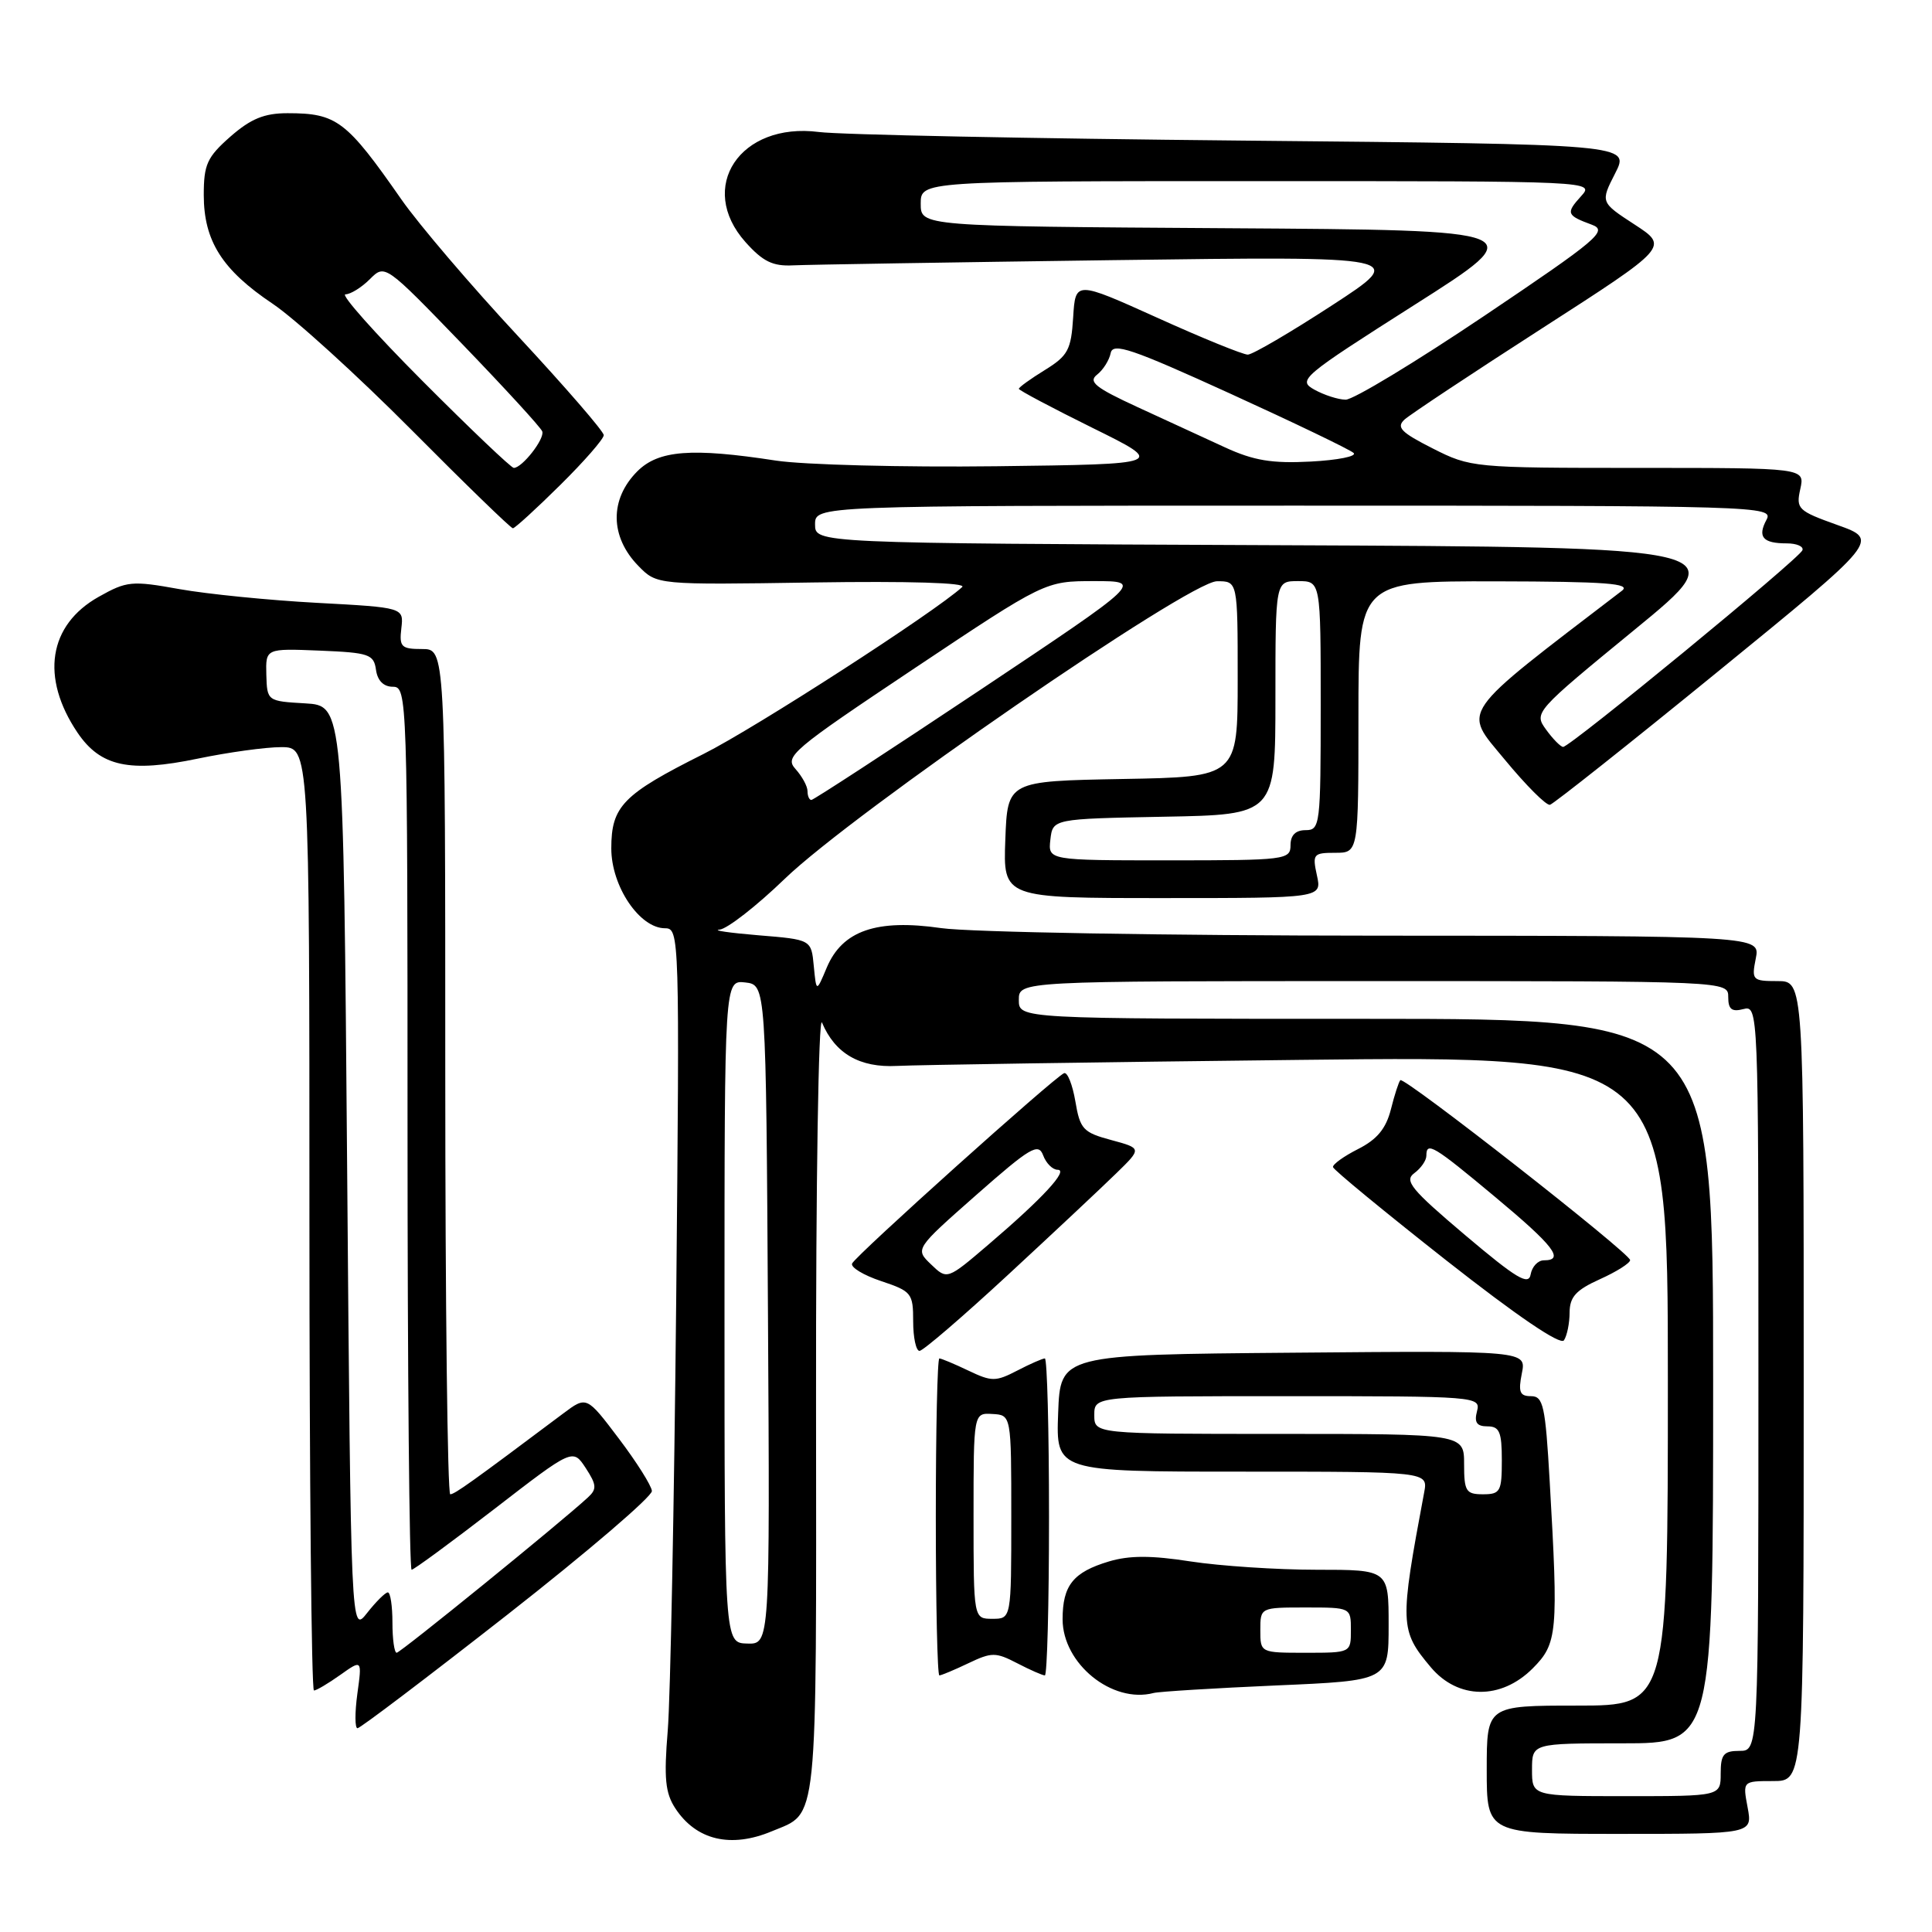 <?xml version="1.0" encoding="UTF-8" standalone="no"?>
<!DOCTYPE svg PUBLIC "-//W3C//DTD SVG 1.1//EN" "http://www.w3.org/Graphics/SVG/1.1/DTD/svg11.dtd" >
<svg xmlns="http://www.w3.org/2000/svg" xmlns:xlink="http://www.w3.org/1999/xlink" version="1.1" viewBox="0 0 256 256">
 <g >
 <path fill="currentColor"
d=" M 102.28 242.65 C 108.45 240.08 108.17 242.83 108.13 185.80 C 108.10 156.73 108.46 134.39 108.92 135.50 C 110.65 139.61 113.93 141.50 118.85 141.24 C 121.41 141.11 145.44 140.74 172.25 140.44 C 221.00 139.88 221.00 139.88 221.00 182.94 C 221.00 226.00 221.00 226.00 209.00 226.00 C 197.00 226.00 197.00 226.00 197.00 234.50 C 197.00 243.00 197.00 243.00 214.61 243.00 C 232.22 243.00 232.22 243.00 231.57 239.50 C 230.91 236.00 230.91 236.00 234.95 236.00 C 239.00 236.00 239.00 236.00 239.00 183.00 C 239.00 130.00 239.00 130.00 235.53 130.00 C 232.20 130.00 232.08 129.87 232.65 127.00 C 233.25 124.00 233.25 124.00 182.38 123.98 C 154.39 123.97 128.45 123.52 124.72 122.98 C 116.15 121.74 111.62 123.31 109.55 128.21 C 108.17 131.50 108.17 131.50 107.83 128.00 C 107.50 124.50 107.50 124.50 100.50 123.93 C 96.65 123.61 94.33 123.27 95.35 123.18 C 96.36 123.08 100.24 120.06 103.96 116.47 C 113.06 107.68 157.55 77.04 161.25 77.02 C 164.00 77.00 164.00 77.00 164.00 89.97 C 164.00 102.95 164.00 102.95 148.75 103.22 C 133.50 103.50 133.50 103.50 133.21 111.25 C 132.92 119.00 132.92 119.00 154.04 119.00 C 175.16 119.00 175.16 119.00 174.50 116.00 C 173.88 113.17 174.02 113.00 176.92 113.00 C 180.00 113.00 180.00 113.00 180.00 95.00 C 180.00 77.00 180.00 77.00 198.25 77.03 C 212.81 77.06 216.18 77.31 214.91 78.28 C 192.97 95.07 193.80 93.89 199.36 100.62 C 202.19 104.05 204.89 106.76 205.38 106.64 C 205.86 106.51 215.88 98.57 227.64 88.98 C 249.02 71.55 249.02 71.55 243.48 69.57 C 238.23 67.69 237.96 67.44 238.55 64.79 C 239.16 62.00 239.16 62.00 217.05 62.00 C 195.25 62.00 194.86 61.96 189.84 59.42 C 185.62 57.28 184.98 56.62 186.12 55.58 C 186.88 54.90 195.06 49.47 204.31 43.52 C 221.12 32.70 221.12 32.70 216.59 29.75 C 212.06 26.80 212.06 26.80 214.02 22.96 C 215.98 19.12 215.98 19.12 164.74 18.63 C 136.56 18.36 111.25 17.85 108.50 17.49 C 98.06 16.15 92.29 24.82 98.79 32.09 C 101.09 34.66 102.40 35.30 105.10 35.16 C 106.97 35.07 126.05 34.76 147.50 34.47 C 186.50 33.95 186.50 33.95 176.50 40.46 C 171.00 44.04 165.98 46.98 165.34 46.99 C 164.70 46.99 159.30 44.80 153.34 42.10 C 142.50 37.21 142.50 37.21 142.20 42.05 C 141.93 46.36 141.51 47.14 138.45 49.03 C 136.55 50.20 135.00 51.32 135.00 51.52 C 135.00 51.71 139.39 54.04 144.75 56.69 C 154.50 61.50 154.50 61.50 132.00 61.78 C 119.62 61.93 106.49 61.59 102.81 61.03 C 91.63 59.31 87.26 59.65 84.45 62.45 C 80.75 66.16 80.81 71.13 84.60 75.00 C 87.05 77.50 87.05 77.50 107.77 77.18 C 120.42 76.99 128.11 77.22 127.50 77.78 C 123.90 81.09 100.07 96.47 93.23 99.90 C 82.53 105.26 81.00 106.82 81.00 112.42 C 81.00 117.44 84.75 123.00 88.12 123.00 C 90.03 123.00 90.06 123.95 89.60 172.25 C 89.33 199.34 88.83 225.01 88.48 229.30 C 87.96 235.62 88.15 237.58 89.48 239.61 C 92.25 243.84 96.84 244.93 102.28 242.65 Z  M 67.26 213.93 C 77.84 205.64 86.45 198.27 86.38 197.56 C 86.32 196.85 84.35 193.72 82.00 190.62 C 77.73 184.97 77.73 184.97 74.62 187.30 C 62.46 196.42 60.24 198.00 59.66 198.00 C 59.30 198.00 59.00 172.80 59.00 142.00 C 59.00 86.00 59.00 86.00 55.93 86.00 C 53.17 86.00 52.89 85.72 53.18 83.25 C 53.50 80.50 53.50 80.50 42.00 79.88 C 35.67 79.54 27.47 78.72 23.77 78.06 C 17.45 76.92 16.80 76.99 13.08 79.08 C 6.42 82.82 5.34 89.76 10.27 97.08 C 13.32 101.58 17.15 102.41 26.22 100.52 C 30.22 99.69 35.19 99.00 37.25 99.00 C 41.00 99.00 41.00 99.00 41.00 161.50 C 41.00 195.88 41.27 224.00 41.60 224.00 C 41.92 224.00 43.49 223.07 45.08 221.94 C 47.98 219.88 47.98 219.88 47.35 224.44 C 47.01 226.95 47.02 229.00 47.37 229.00 C 47.73 229.00 56.67 222.22 67.26 213.93 Z  M 169.11 223.33 C 184.00 222.69 184.00 222.69 184.00 215.34 C 184.00 208.00 184.00 208.00 174.44 208.00 C 169.18 208.00 161.68 207.50 157.76 206.90 C 152.56 206.09 149.65 206.09 146.94 206.90 C 142.20 208.32 140.80 210.07 140.80 214.56 C 140.80 220.45 147.37 225.77 152.86 224.33 C 153.61 224.14 160.92 223.69 169.11 223.33 Z  M 203.08 221.08 C 206.38 217.77 206.50 216.40 205.34 196.25 C 204.77 186.27 204.49 185.00 202.87 185.00 C 201.38 185.00 201.16 184.46 201.65 181.99 C 202.26 178.97 202.26 178.97 171.38 179.24 C 140.50 179.50 140.50 179.50 140.21 187.25 C 139.92 195.00 139.92 195.00 164.57 195.00 C 189.23 195.00 189.23 195.00 188.71 197.75 C 185.44 215.21 185.47 216.02 189.59 220.92 C 193.19 225.20 198.89 225.27 203.08 221.08 Z  M 128.31 220.39 C 131.41 218.91 131.93 218.91 134.79 220.39 C 136.50 221.28 138.15 222.00 138.45 222.00 C 138.75 222.00 139.00 212.55 139.00 201.00 C 139.00 189.45 138.75 180.00 138.45 180.00 C 138.15 180.00 136.50 180.72 134.79 181.61 C 131.93 183.09 131.41 183.09 128.31 181.61 C 126.45 180.72 124.72 180.00 124.47 180.00 C 124.21 180.00 124.00 189.45 124.00 201.00 C 124.00 212.55 124.21 222.00 124.47 222.00 C 124.72 222.00 126.45 221.28 128.31 220.39 Z  M 133.59 168.90 C 139.59 163.35 146.03 157.31 147.90 155.48 C 151.31 152.16 151.31 152.16 147.24 151.06 C 143.52 150.06 143.11 149.62 142.49 145.93 C 142.11 143.71 141.44 142.03 141.00 142.20 C 139.79 142.65 113.39 166.35 112.91 167.42 C 112.68 167.92 114.41 168.97 116.75 169.75 C 120.79 171.10 121.00 171.36 121.00 175.08 C 121.00 177.24 121.38 179.00 121.84 179.00 C 122.30 179.00 127.58 174.46 133.59 168.90 Z  M 207.98 173.90 C 208.00 171.84 208.83 170.93 212.00 169.50 C 214.20 168.51 216.00 167.37 216.00 166.97 C 216.00 166.07 186.05 142.61 185.55 143.13 C 185.35 143.33 184.78 145.07 184.30 147.00 C 183.65 149.55 182.47 150.98 179.96 152.25 C 178.06 153.21 176.56 154.29 176.63 154.65 C 176.70 155.01 183.45 160.56 191.63 167.00 C 201.02 174.38 206.77 178.29 207.23 177.60 C 207.64 176.99 207.98 175.33 207.98 173.90 Z  M 74.22 64.28 C 77.40 61.14 80.00 58.16 80.00 57.66 C 80.00 57.16 74.90 51.28 68.68 44.58 C 62.45 37.89 55.49 29.73 53.21 26.46 C 45.89 15.96 44.63 15.00 38.10 15.00 C 35.02 15.00 33.24 15.73 30.53 18.10 C 27.44 20.82 27.00 21.78 27.00 25.85 C 27.01 31.93 29.43 35.76 36.13 40.25 C 39.08 42.23 47.34 49.74 54.49 56.93 C 61.63 64.12 67.69 70.00 67.96 70.00 C 68.22 70.00 71.04 67.43 74.22 64.28 Z  M 203.00 234.50 C 203.00 231.00 203.00 231.00 215.00 231.00 C 227.00 231.00 227.00 231.00 227.00 183.00 C 227.00 135.00 227.00 135.00 181.00 135.00 C 135.00 135.00 135.00 135.00 135.00 132.50 C 135.00 130.00 135.00 130.00 182.00 130.00 C 229.00 130.00 229.00 130.00 229.00 132.12 C 229.00 133.74 229.47 134.11 231.00 133.71 C 232.98 133.19 233.00 133.68 233.00 182.59 C 233.00 232.00 233.00 232.00 230.50 232.00 C 228.39 232.00 228.00 232.47 228.00 235.00 C 228.00 238.00 228.00 238.00 215.50 238.00 C 203.00 238.00 203.00 238.00 203.00 234.50 Z  M 96.00 173.78 C 96.00 129.87 96.00 129.87 98.75 130.18 C 101.50 130.50 101.50 130.50 101.76 174.18 C 102.02 217.87 102.02 217.87 99.01 217.78 C 96.00 217.70 96.00 217.70 96.00 173.78 Z  M 139.18 111.25 C 139.50 108.50 139.50 108.50 154.25 108.22 C 169.00 107.95 169.00 107.95 169.00 92.47 C 169.00 77.00 169.00 77.00 172.00 77.00 C 175.00 77.00 175.00 77.00 175.00 93.50 C 175.00 109.33 174.92 110.00 173.00 110.00 C 171.67 110.00 171.00 110.67 171.00 112.00 C 171.00 113.92 170.33 114.00 154.93 114.00 C 138.87 114.00 138.87 114.00 139.18 111.25 Z  M 107.00 104.83 C 107.00 104.18 106.28 102.87 105.41 101.90 C 103.92 100.25 104.91 99.41 121.15 88.57 C 138.49 77.00 138.49 77.00 144.99 77.00 C 151.49 77.00 151.49 77.00 129.76 91.50 C 117.80 99.47 107.79 106.00 107.51 106.00 C 107.23 106.00 107.00 105.47 107.00 104.83 Z  M 204.86 96.67 C 203.23 94.43 203.36 94.29 216.58 83.45 C 229.95 72.50 229.95 72.50 168.97 72.24 C 108.00 71.98 108.00 71.98 108.00 69.49 C 108.00 67.00 108.00 67.00 171.54 67.00 C 233.27 67.00 235.04 67.05 234.07 68.87 C 232.85 71.15 233.58 72.00 236.75 72.00 C 238.08 72.00 239.02 72.41 238.83 72.91 C 238.43 74.02 208.01 99.01 207.12 98.97 C 206.78 98.95 205.76 97.92 204.86 96.67 Z  M 162.32 59.28 C 159.67 58.06 154.44 55.65 150.70 53.93 C 145.15 51.37 144.17 50.59 145.36 49.65 C 146.17 49.02 146.98 47.73 147.17 46.79 C 147.45 45.35 149.93 46.19 163.00 52.15 C 171.53 56.04 178.89 59.58 179.36 60.02 C 179.83 60.46 177.28 60.97 173.68 61.16 C 168.54 61.43 166.12 61.03 162.32 59.28 Z  M 174.16 51.63 C 171.91 50.38 172.46 49.92 187.41 40.41 C 203.01 30.50 203.01 30.50 162.50 30.24 C 122.00 29.98 122.00 29.98 122.00 26.99 C 122.00 24.00 122.00 24.00 166.65 24.00 C 211.29 24.00 211.31 24.00 209.49 26.01 C 207.46 28.25 207.57 28.54 210.94 29.78 C 213.09 30.58 211.75 31.71 196.71 41.83 C 187.58 47.97 179.30 52.98 178.30 52.96 C 177.31 52.95 175.44 52.34 174.16 51.63 Z  M 52.00 215.00 C 52.00 212.80 51.73 211.00 51.39 211.00 C 51.06 211.00 49.82 212.23 48.64 213.73 C 46.50 216.45 46.50 216.45 46.00 154.98 C 45.50 93.50 45.50 93.50 40.45 93.20 C 35.42 92.91 35.39 92.89 35.29 89.41 C 35.20 85.92 35.20 85.92 42.35 86.21 C 48.90 86.48 49.53 86.69 49.82 88.75 C 50.02 90.20 50.83 91.00 52.07 91.00 C 53.95 91.00 54.00 92.37 54.00 149.50 C 54.00 181.68 54.24 208.00 54.54 208.00 C 54.83 208.00 59.76 204.38 65.49 199.96 C 75.90 191.92 75.90 191.92 77.61 194.52 C 79.06 196.75 79.11 197.31 77.90 198.42 C 74.31 201.74 53.05 219.00 52.56 219.00 C 52.25 219.00 52.00 217.20 52.00 215.00 Z  M 167.00 216.00 C 167.00 213.00 167.00 213.00 173.00 213.00 C 179.00 213.00 179.00 213.00 179.00 216.00 C 179.00 219.00 179.00 219.00 173.00 219.00 C 167.00 219.00 167.00 219.00 167.00 216.00 Z  M 194.00 194.00 C 194.00 190.00 194.00 190.00 169.50 190.00 C 145.00 190.00 145.00 190.00 145.00 187.50 C 145.00 185.00 145.00 185.00 170.62 185.00 C 195.74 185.00 196.22 185.04 195.71 187.00 C 195.32 188.48 195.68 189.00 197.09 189.00 C 198.69 189.00 199.00 189.74 199.00 193.50 C 199.00 197.63 198.80 198.00 196.50 198.00 C 194.25 198.00 194.00 197.60 194.00 194.00 Z  M 129.00 200.86 C 129.00 187.21 129.00 187.21 131.50 187.36 C 134.00 187.50 134.00 187.50 134.00 201.00 C 134.00 214.50 134.00 214.50 131.50 214.50 C 129.00 214.50 129.00 214.50 129.00 200.86 Z  M 123.37 167.54 C 121.24 165.50 121.24 165.50 129.37 158.33 C 136.52 152.03 137.59 151.40 138.22 153.08 C 138.61 154.14 139.48 155.00 140.14 155.00 C 141.65 155.00 138.14 158.80 131.00 164.89 C 125.50 169.59 125.50 169.59 123.37 167.54 Z  M 194.15 163.67 C 186.99 157.61 186.03 156.45 187.40 155.45 C 188.28 154.80 189.00 153.77 189.00 153.14 C 189.00 151.21 189.94 151.78 198.10 158.59 C 205.90 165.09 207.37 167.00 204.57 167.00 C 203.78 167.00 203.00 167.84 202.82 168.86 C 202.56 170.38 200.95 169.42 194.15 163.67 Z  M 56.00 50.50 C 49.69 44.17 45.09 39.00 45.77 39.00 C 46.44 39.00 47.90 38.10 49.01 36.99 C 51.01 34.99 51.01 34.99 61.26 45.60 C 66.89 51.44 71.66 56.64 71.85 57.16 C 72.21 58.13 69.19 62.00 68.08 62.00 C 67.74 62.00 62.31 56.83 56.00 50.50 Z "/>
</g>
</svg>